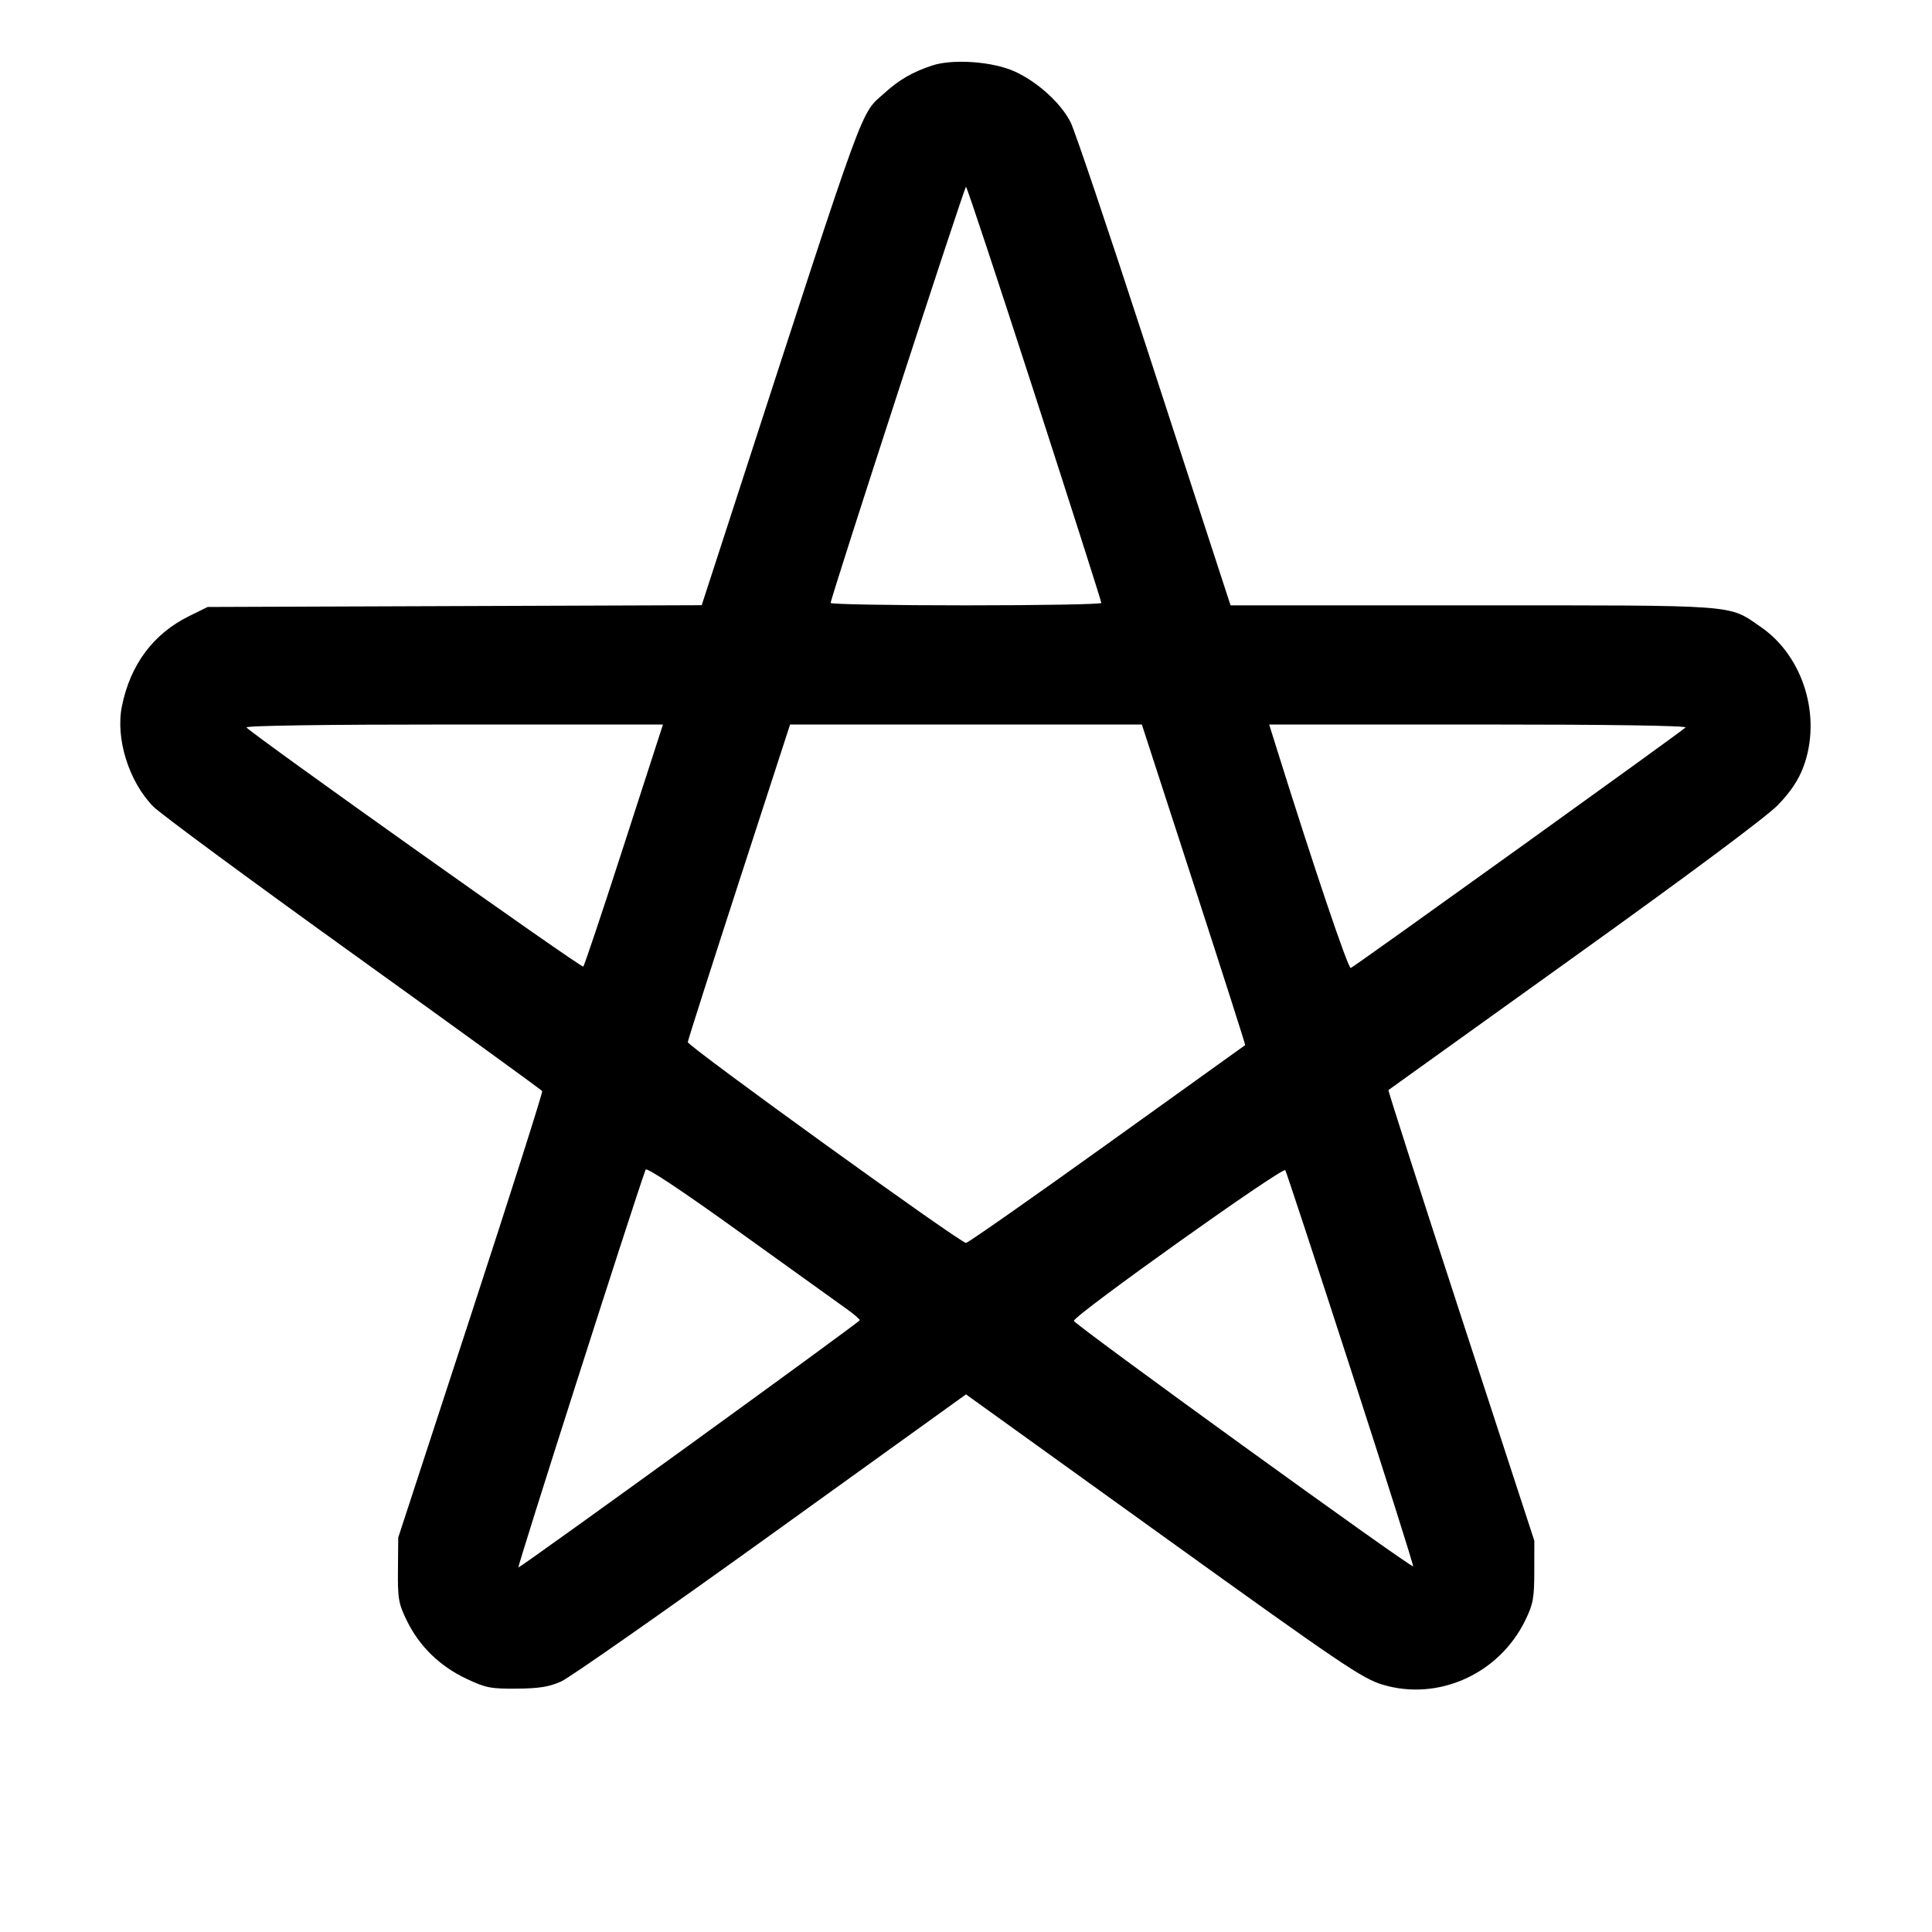 <svg fill="currentColor" viewBox="0 0 256 256" xmlns="http://www.w3.org/2000/svg"><path d="M123.520 8.679 C 120.941 9.532,119.171 10.550,117.247 12.288 C 113.927 15.288,115.107 12.063,97.515 66.230 L 92.980 80.193 60.250 80.310 L 27.520 80.427 25.080 81.625 C 20.325 83.960,17.263 88.063,16.153 93.587 C 15.291 97.883,17.076 103.578,20.320 106.880 C 21.242 107.819,33.175 116.621,46.838 126.441 C 60.501 136.260,71.754 144.420,71.845 144.574 C 71.936 144.728,67.681 158.101,62.389 174.293 L 52.768 203.733 52.731 208.000 C 52.697 211.891,52.803 212.490,53.939 214.803 C 55.584 218.154,58.274 220.771,61.781 222.432 C 64.361 223.655,65.015 223.783,68.480 223.754 C 71.443 223.729,72.786 223.511,74.361 222.803 C 75.484 222.298,88.011 213.532,102.200 203.323 L 127.998 184.762 154.100 203.538 C 177.645 220.475,180.491 222.402,183.164 223.214 C 190.544 225.455,198.624 221.829,202.099 214.715 C 203.151 212.561,203.295 211.780,203.301 208.213 L 203.307 204.160 193.576 174.352 C 188.225 157.958,183.905 144.497,183.976 144.438 C 184.048 144.380,195.147 136.418,208.640 126.746 C 223.853 115.841,234.089 108.214,235.583 106.669 C 237.233 104.963,238.289 103.393,238.933 101.689 C 241.443 95.045,238.991 86.960,233.279 83.050 C 228.938 80.077,230.764 80.213,195.182 80.213 L 163.057 80.213 161.767 76.267 C 161.057 74.096,156.509 60.130,151.661 45.232 C 146.812 30.334,142.402 17.270,141.861 16.202 C 140.575 13.664,137.502 10.868,134.475 9.481 C 131.584 8.156,126.275 7.767,123.520 8.679 M137.080 52.161 C 141.957 67.238,145.941 79.717,145.934 79.893 C 145.926 80.069,137.856 80.213,128.000 80.213 C 118.144 80.213,110.074 80.069,110.066 79.893 C 110.042 79.305,127.784 24.749,128.000 24.749 C 128.117 24.749,132.203 37.084,137.080 52.161 M87.467 97.173 C 87.256 97.819,84.941 104.971,82.322 113.067 C 79.703 121.163,77.437 127.919,77.287 128.081 C 77.067 128.317,34.120 97.824,32.661 96.397 C 32.412 96.152,42.923 96.000,60.052 96.000 L 87.849 96.000 87.467 97.173 M158.190 117.211 C 161.979 128.878,165.040 138.449,164.993 138.481 C 164.946 138.513,156.705 144.424,146.682 151.616 C 136.658 158.809,128.251 164.693,128.000 164.693 C 127.235 164.693,91.090 138.603,91.136 138.084 C 91.160 137.818,94.219 128.240,97.934 116.800 L 104.690 96.000 127.996 96.000 L 151.301 96.000 158.190 117.211 M223.339 96.397 C 222.705 97.019,179.466 128.086,178.987 128.264 C 178.637 128.394,174.078 114.888,169.140 99.093 L 168.173 96.000 195.958 96.000 C 213.115 96.000,223.589 96.152,223.339 96.397 M112.107 173.387 C 113.104 174.093,113.920 174.792,113.920 174.939 C 113.920 175.179,69.432 207.400,68.692 207.696 C 68.472 207.783,83.773 159.924,85.545 154.980 C 85.666 154.641,90.333 157.744,98.016 163.271 C 104.769 168.129,111.109 172.681,112.107 173.387 M178.992 181.466 C 183.615 195.736,187.329 207.471,187.245 207.544 C 186.970 207.785,142.293 175.459,142.293 175.019 C 142.293 174.292,170.000 154.547,170.306 155.056 C 170.460 155.311,174.369 167.196,178.992 181.466 " stroke="none" fill-rule="evenodd"></path></svg>